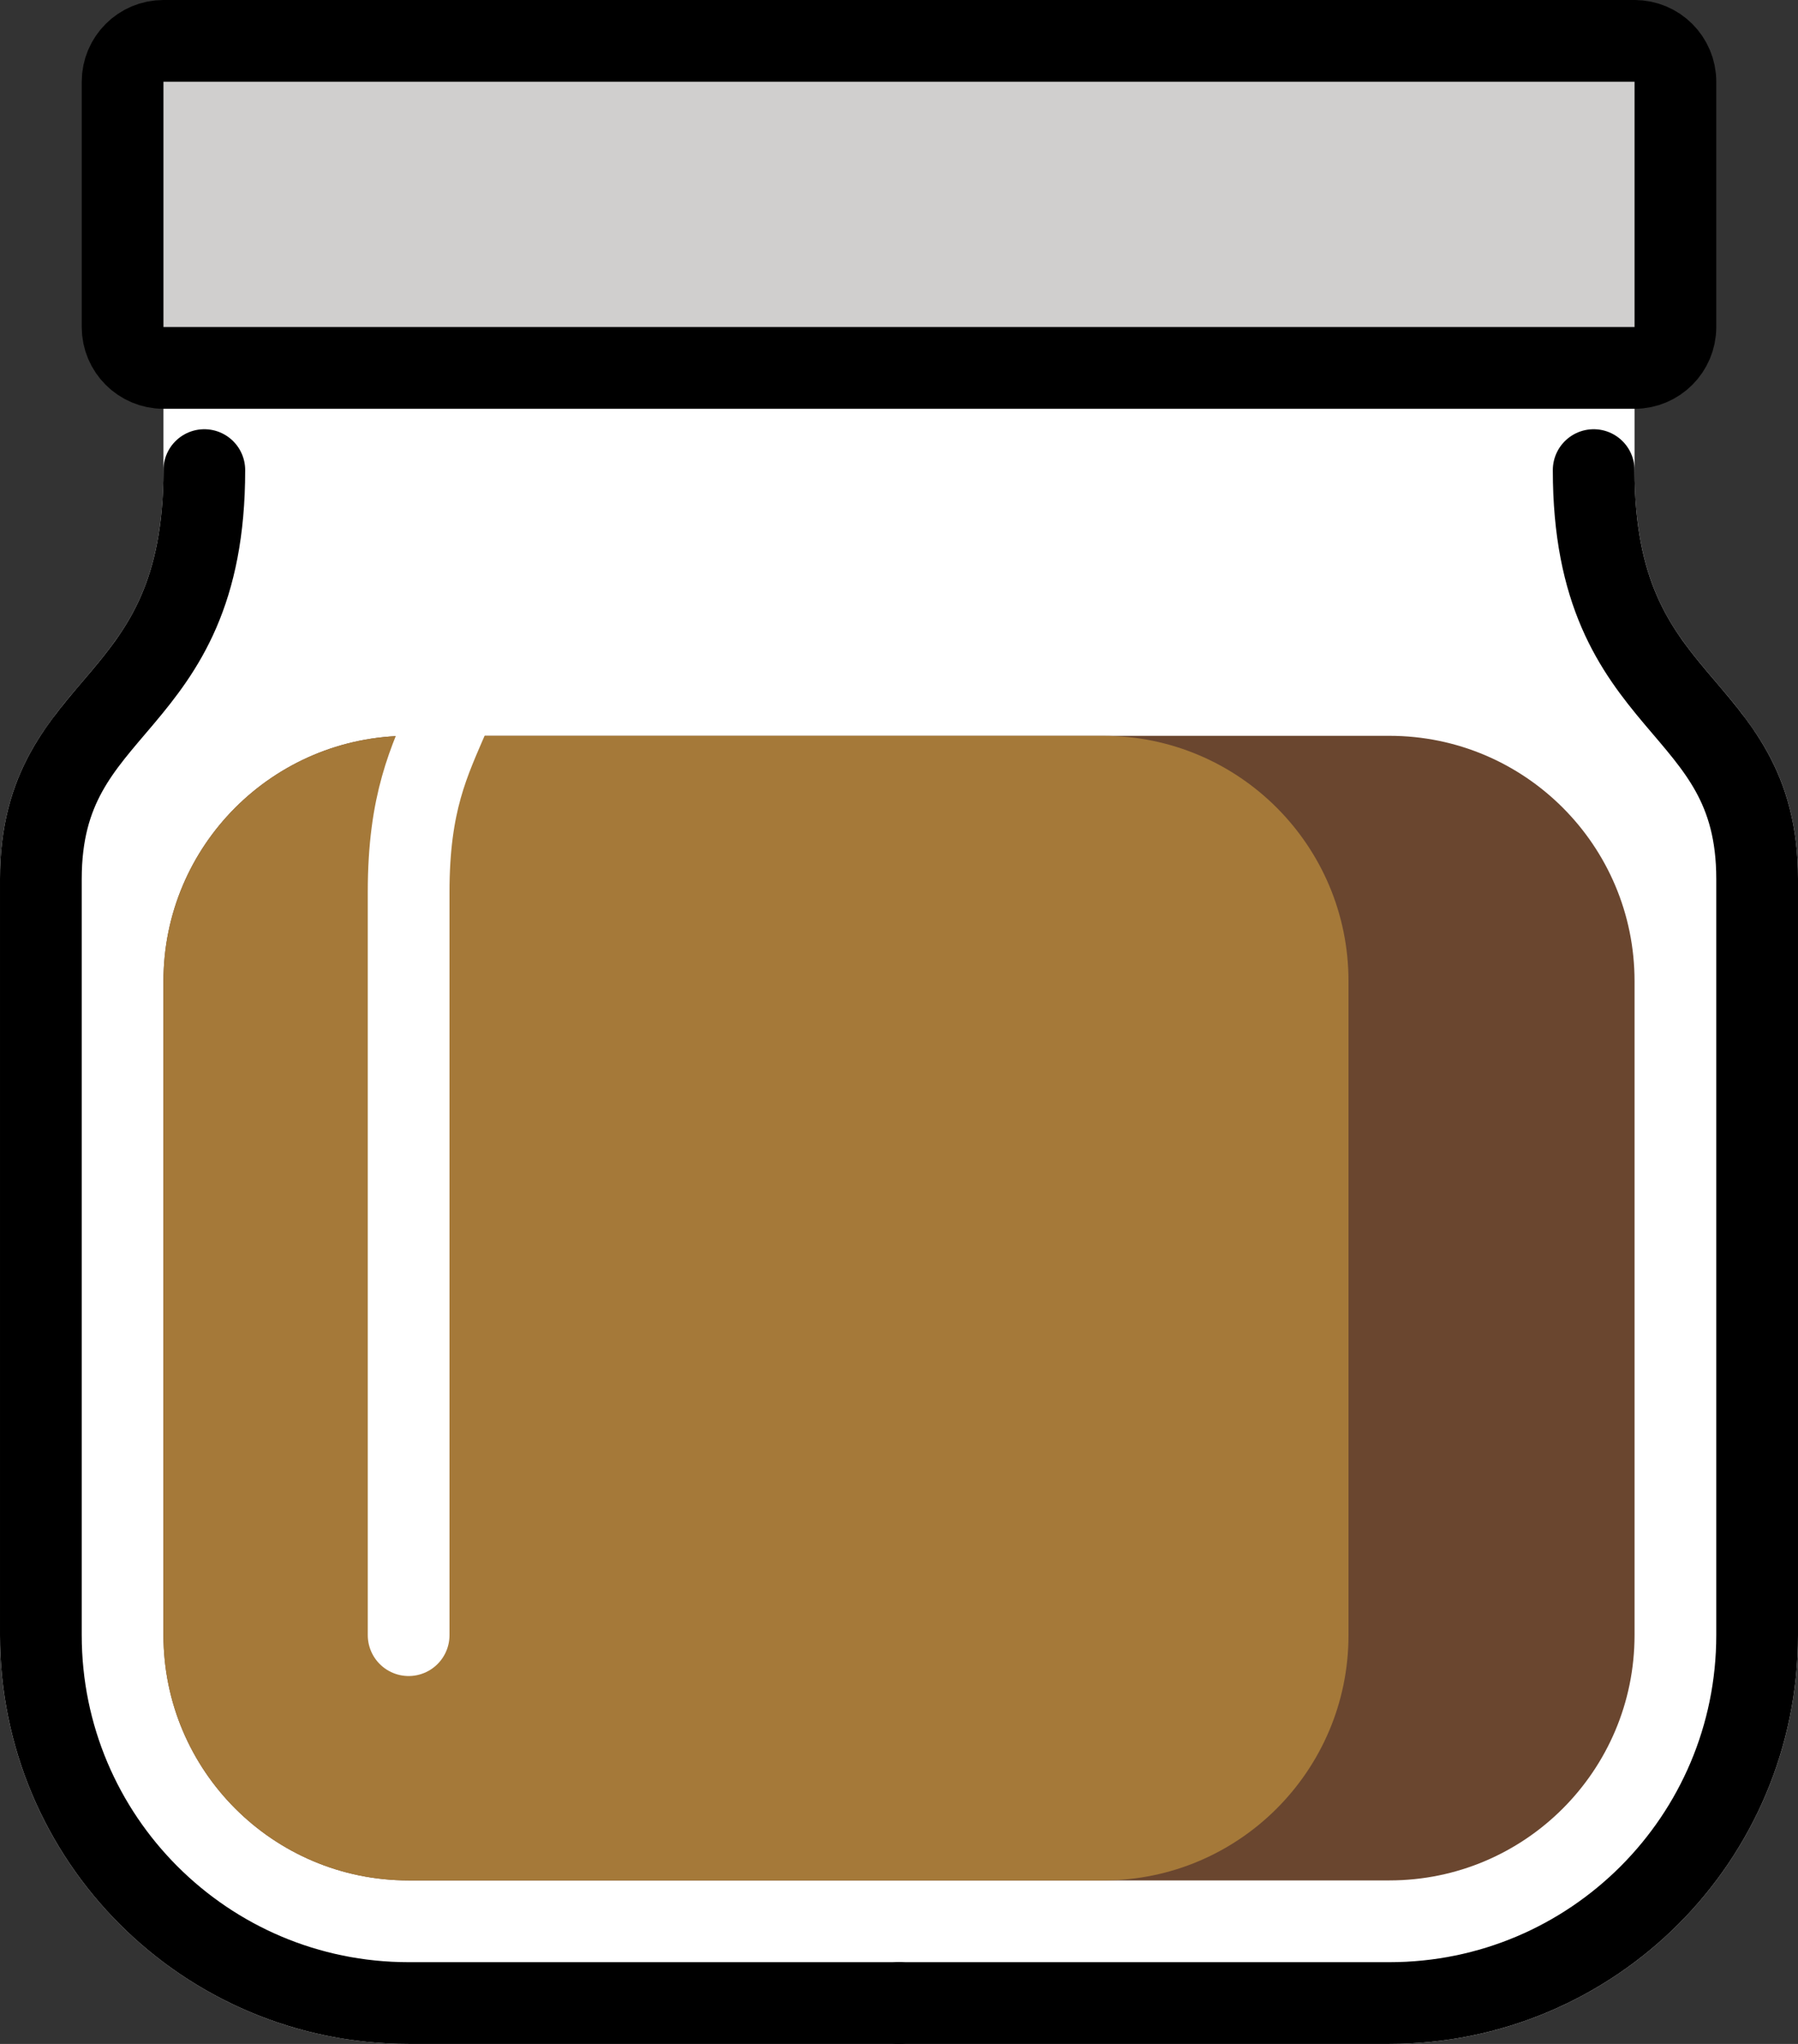 <?xml version="1.0" encoding="UTF-8" standalone="no"?>
<svg
   id="emoji"
   viewBox="0 0 44 50"
   version="1.1"
   sodipodi:docname="1fad9-200d-1f7eb.svg"
   width="44"
   height="50"
   xmlns:inkscape="http://www.inkscape.org/namespaces/inkscape"
   xmlns:sodipodi="http://sodipodi.sourceforge.net/DTD/sodipodi-0.dtd"
   xmlns="http://www.w3.org/2000/svg"
   xmlns:svg="http://www.w3.org/2000/svg">
  <rect x="0" y="0" width="44" height="50" fill="#333333" stroke="none"/>
  <defs
     id="defs8" />
  <sodipodi:namedview
     id="namedview8"
     pagecolor="#ffffff"
     bordercolor="#000000"
     borderopacity="0.25"
     inkscape:showpageshadow="2"
     inkscape:pageopacity="0.0"
     inkscape:pagecheckerboard="0"
     inkscape:deskcolor="#d1d1d1" />
  <g
     id="line-supplement"
     transform="translate(-14,-11)">
    <rect
       x="19"
       y="30"
       rx="5"
       width="34"
       height="26"
       fill="none"
       stroke="#000000"
       stroke-width="2"
       id="rect1" />
  </g>
  <g
     id="color"
     transform="translate(-14,-11)">
    <path
       fill="#ffffff"
       fill-rule="evenodd"
       d="m 19,19 c -0.552,0 -1,0.448 -1,1 v 2.5 c 0,1.384 -0.23,2.339 -0.543,3.064 -0.316,0.73 -0.739,1.281 -1.222,1.854 -0.065,0.077 -0.132,0.156 -0.201,0.237 l -2e-4,2e-4 c -0.424,0.496 -0.91,1.066 -1.284,1.744 C 14.291,30.23 14,31.209 14,32.5 V 51 c 0,5.523 4.477,10 10,10 h 12 12 c 5.523,0 10,-4.477 10,-10 V 32.5 C 58,31.209 57.709,30.23 57.251,29.4 56.876,28.721 56.39,28.151 55.966,27.655 55.897,27.574 55.83,27.495 55.765,27.418 55.282,26.845 54.858,26.294 54.543,25.564 54.23,24.839 54,23.884 54,22.5 V 20 c 0,-0.552 -0.448,-1 -1,-1 H 36 Z"
       clip-rule="evenodd"
       id="path1" />
    <path
       fill="#d0cfce"
       d="M 54,12 H 18 c -0.552,0 -1,0.448 -1,1 v 6 c 0,0.552 0.448,1 1,1 H 53.5 54 c 0.552,0 1,-0.448 1,-1 v -6 c 0,-0.552 -0.448,-1 -1,-1 z"
       id="path2" />
    <path
       fill="#6a462f"
       fill-rule="evenodd"
       d="m 24,29 h 24 c 3.314,0 6,2.686 6,6 v 16 c 0,3.314 -2.686,6 -6,6 H 24 c -3.314,0 -6,-2.686 -6,-6 V 35 c 0,-3.314 2.686,-6 6,-6 z"
       clip-rule="evenodd"
       id="path3" />
    <path
       fill="#a57939"
       fill-rule="evenodd"
       d="m 24,57 h 17 c 3.314,0 6,-2.686 6,-6 V 35 c 0,-3.314 -2.686,-6 -6,-6 H 24 c -3.314,0 -6,2.686 -6,6 v 16 c 0,3.314 2.686,6 6,6 z"
       clip-rule="evenodd"
       id="path4" />
    <path
       fill="none"
       stroke="#ffffff"
       stroke-linecap="round"
       stroke-linejoin="round"
       stroke-width="2"
       d="M 24,51 C 24,51 24,37.246 24,32.825 24,28.404 26,28.895 26,23"
       id="path5" />
  </g>
  <g
     id="line"
     transform="translate(-14,-11)">
    <path
       fill="none"
       stroke="#000000"
       stroke-linecap="round"
       stroke-linejoin="round"
       stroke-width="2"
       d="m 36,60 h 12 c 4.971,0 9,-4.029 9,-9 0,0 0,-14 0,-18.5 0,-4.5 -4,-4 -4,-10"
       id="path6" />
    <path
       fill="none"
       stroke="#000000"
       stroke-linecap="round"
       stroke-linejoin="round"
       stroke-width="2"
       d="M 36,60 H 24 c -4.971,0 -9,-4.029 -9,-9 0,0 0,-14 0,-18.5 0,-4.5 4,-4 4,-10"
       id="path7" />
    <path
       fill="none"
       stroke="#000000"
       stroke-linecap="round"
       stroke-linejoin="round"
       stroke-width="2"
       d="M 54,12 H 18 c -0.552,0 -1,0.448 -1,1 v 6 c 0,0.552 0.448,1 1,1 H 53.5 54 c 0.552,0 1,-0.448 1,-1 v -6 c 0,-0.552 -0.448,-1 -1,-1 z"
       id="path8" />
  </g>
</svg>
